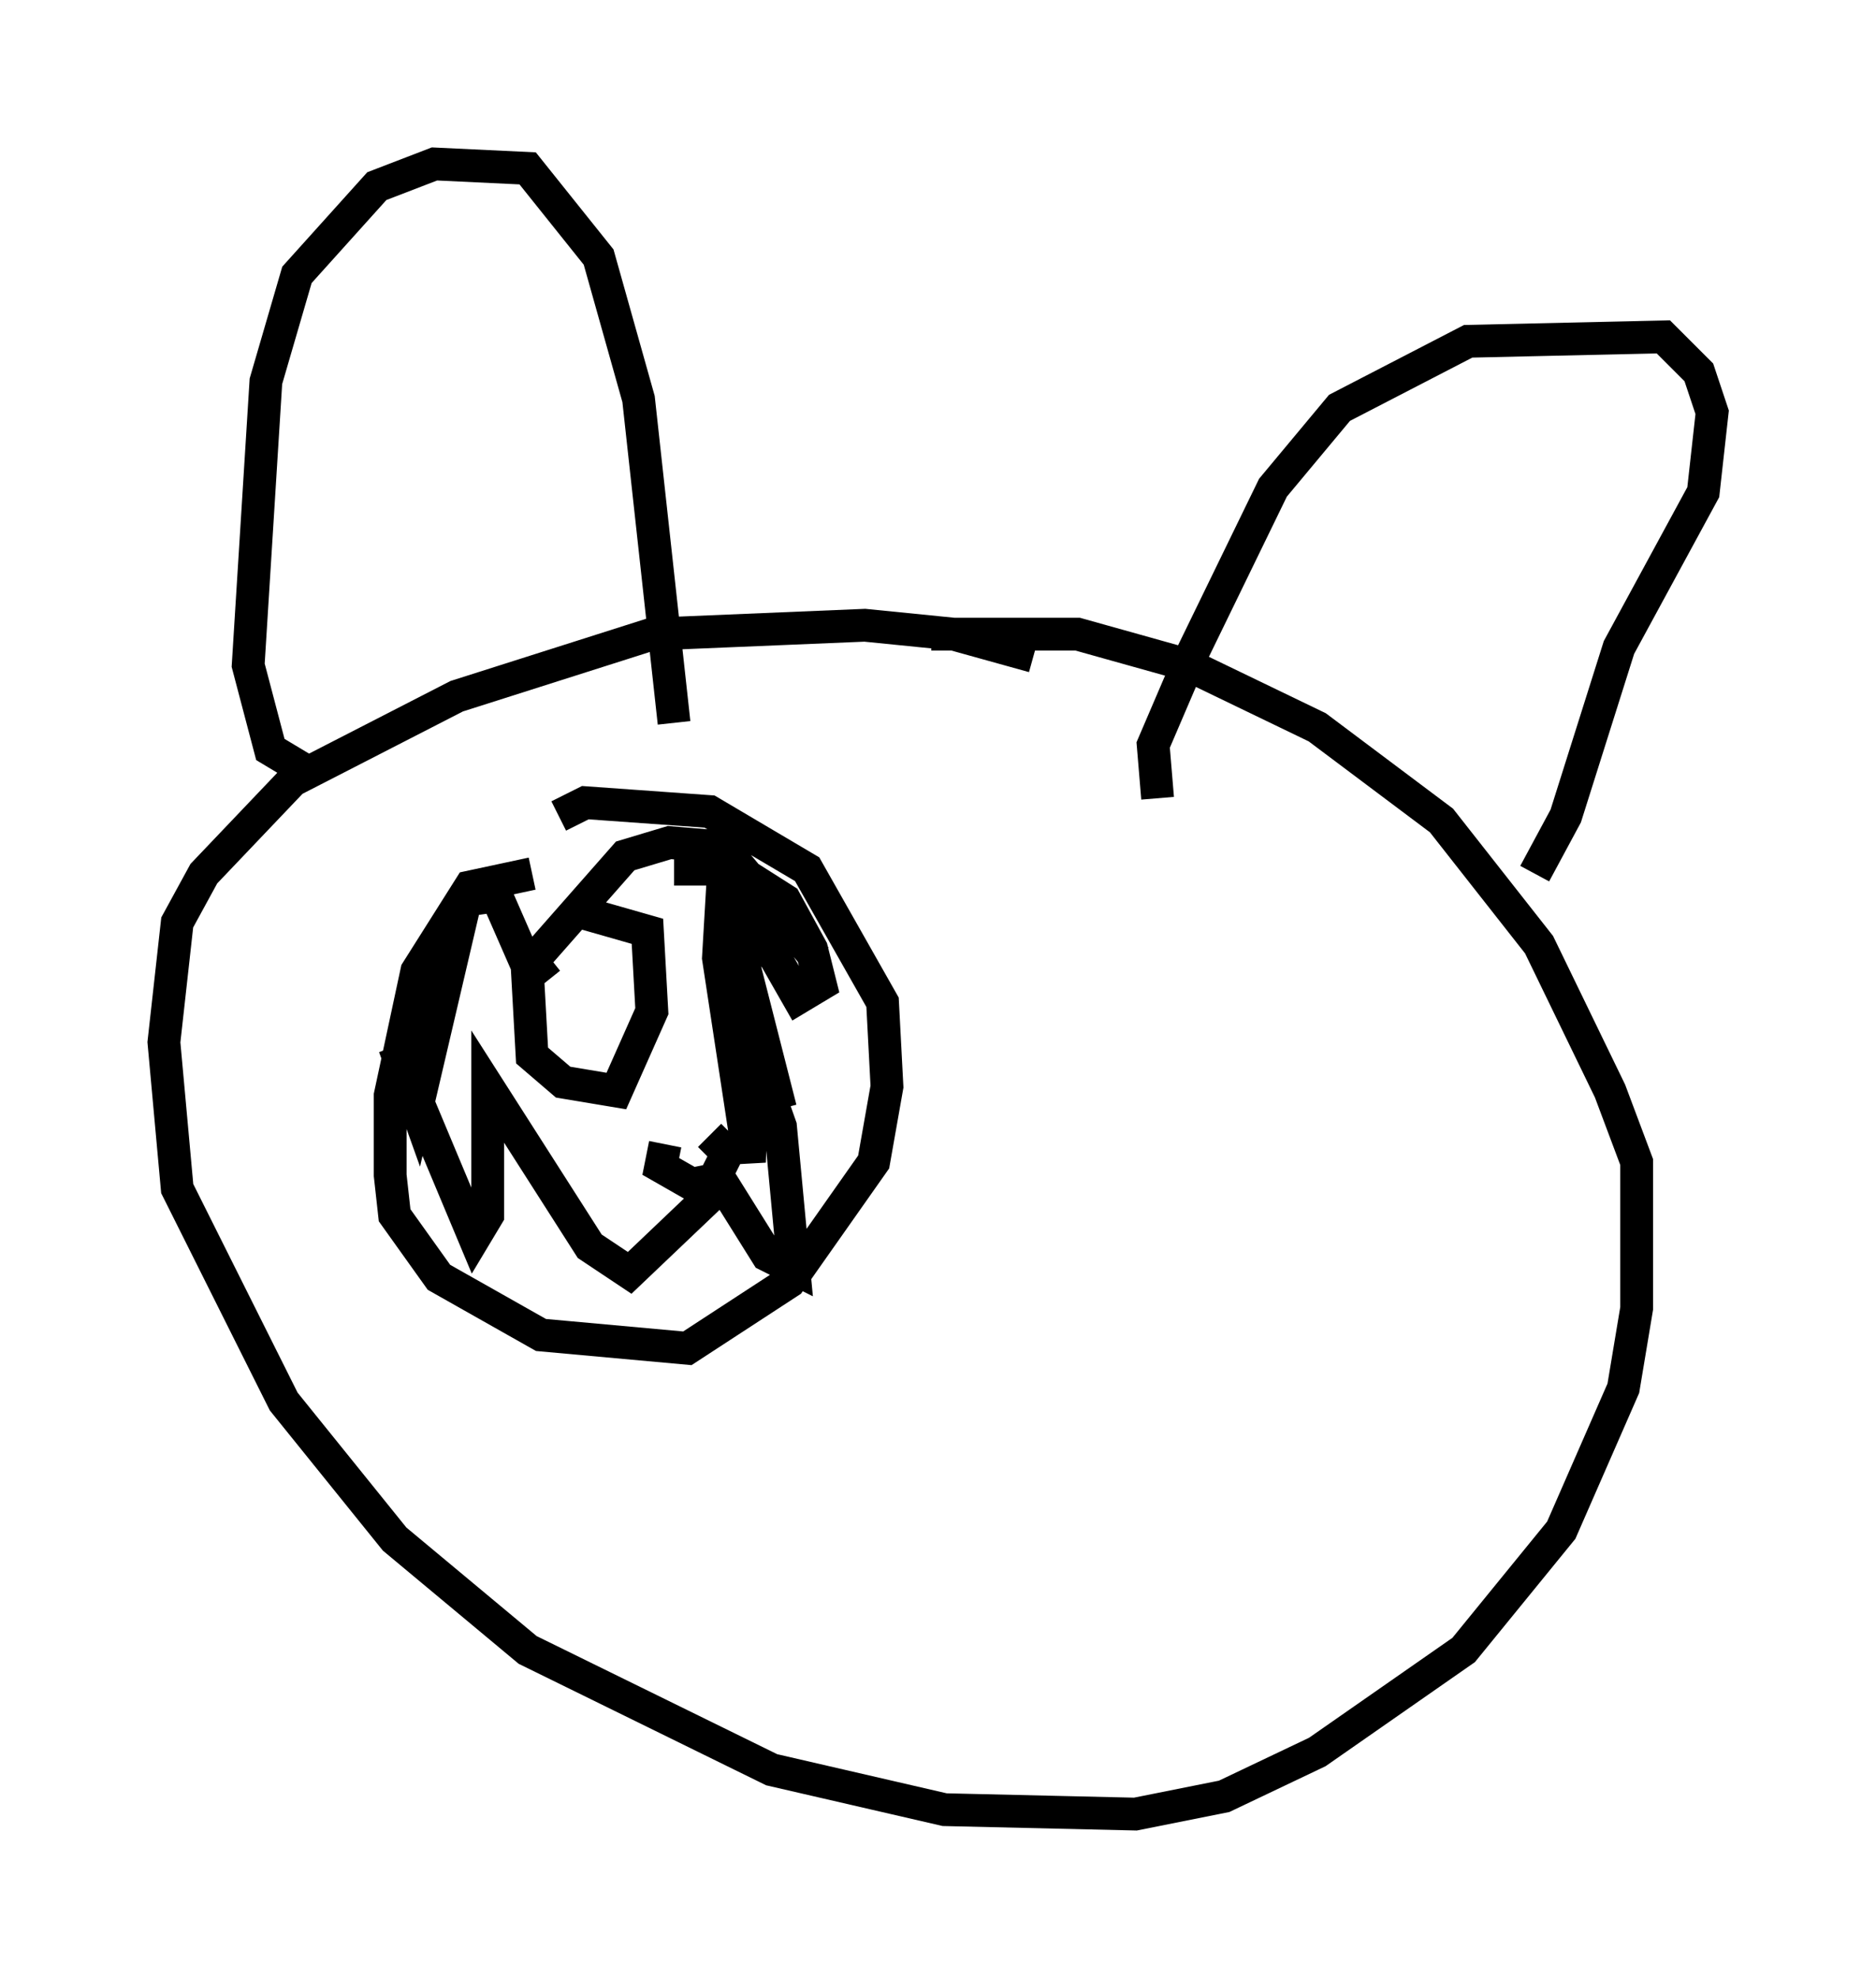 <?xml version="1.0" encoding="utf-8" ?>
<svg baseProfile="full" height="60.338" version="1.1" width="57.225" xmlns="http://www.w3.org/2000/svg" xmlns:ev="http://www.w3.org/2001/xml-events" xmlns:xlink="http://www.w3.org/1999/xlink"><defs /><rect fill="white" height="60.338" width="57.225" x="0" y="0" /><path d="M34.634, 21.915 m-3.112, -1.894 l-2.436, -0.677 -2.706, -0.271 l-6.495, 0.271 -5.954, 1.894 l-5.007, 2.571 -2.706, 2.842 l-0.812, 1.488 -0.406, 3.654 l0.406, 4.465 3.248, 6.495 l3.383, 4.195 4.059, 3.383 l7.442, 3.654 5.277, 1.218 l5.819, 0.135 2.706, -0.541 l2.842, -1.353 4.465, -3.112 l2.977, -3.654 1.894, -4.33 l0.406, -2.436 0.0, -4.465 l-0.812, -2.165 -2.165, -4.465 l-2.977, -3.789 -3.789, -2.842 l-3.924, -1.894 -3.383, -0.947 l-4.465, 0.0 m-18.809, 4.33 l-1.353, -0.812 -0.677, -2.571 l0.541, -8.66 0.947, -3.248 l2.436, -2.706 1.759, -0.677 l2.842, 0.135 2.165, 2.706 l1.218, 4.33 1.083, 9.878 m14.75, 2.3 l-0.135, -1.624 1.218, -2.842 l2.436, -5.007 2.03, -2.436 l3.924, -2.03 5.954, -0.135 l1.083, 1.083 0.406, 1.218 l-0.271, 2.436 -2.571, 4.736 l-1.624, 5.142 -0.947, 1.759 m-30.582, 0.0 l-1.894, 0.406 -1.624, 2.571 l-0.812, 3.789 0.0, 2.436 l0.135, 1.218 1.353, 1.894 l3.112, 1.759 4.465, 0.406 l3.112, -2.03 2.571, -3.654 l0.406, -2.3 -0.135, -2.571 l-2.3, -4.059 -2.977, -1.759 l-3.789, -0.271 -0.812, 0.406 m-0.271, 4.33 l-0.677, 0.541 0.135, 2.436 l0.947, 0.812 1.624, 0.271 l1.083, -2.436 -0.135, -2.436 l-1.894, -0.541 m2.436, 7.036 l-0.135, 0.677 0.947, 0.541 l0.677, -0.135 0.406, -0.812 l-0.541, -0.541 m-1.083, -8.119 l1.894, 0.0 1.488, 0.947 l0.812, 1.488 0.271, 1.083 l-0.677, 0.406 -1.624, -2.842 l0.0, 3.924 -0.677, -4.33 l1.759, 6.631 -1.759, -6.901 l-0.135, 2.3 0.947, 6.225 l0.135, -3.383 0.812, 2.3 l0.406, 4.33 -0.812, -0.406 l-1.353, -2.165 -2.842, 2.706 l-1.218, -0.812 -3.112, -4.871 l0.0, 3.924 -0.406, 0.677 l-2.436, -5.819 0.677, 1.894 l1.488, -6.36 0.947, -0.135 l0.947, 2.165 2.977, -3.383 l1.353, -0.406 1.624, 0.135 l2.842, 3.383 " fill="none" stroke="black" stroke-width="1" /></svg>